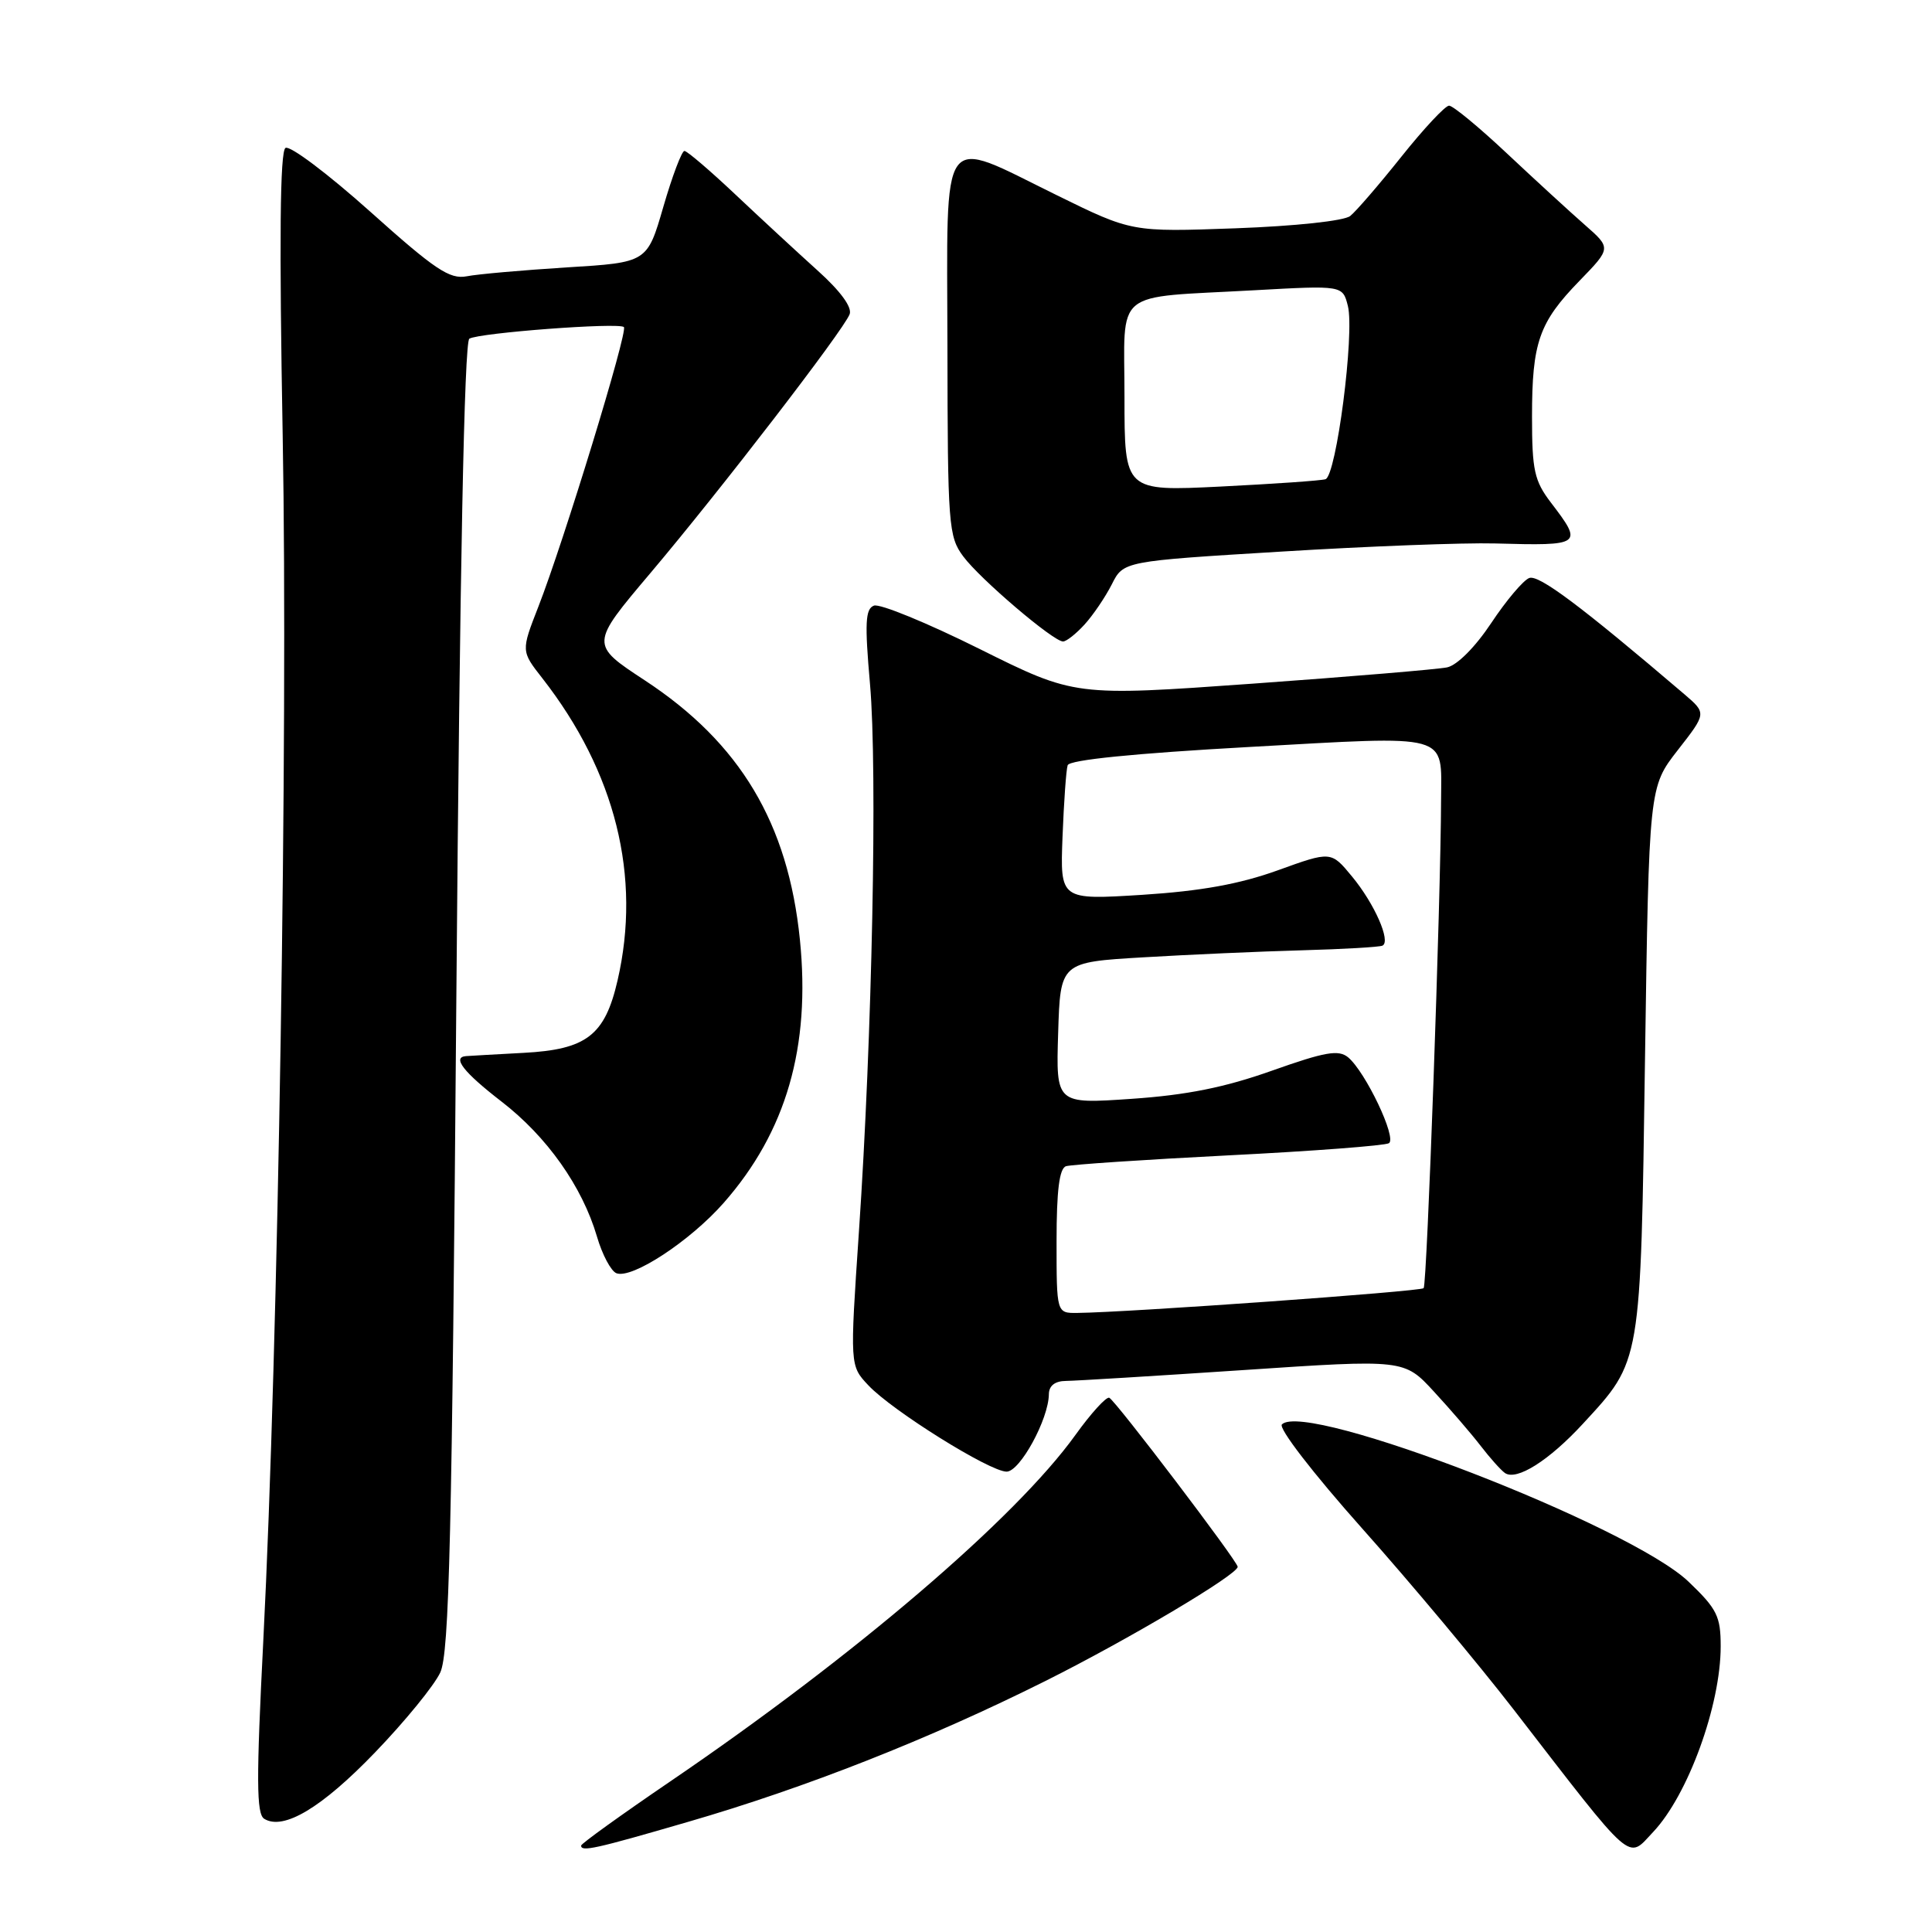 <?xml version="1.0" encoding="UTF-8" standalone="no"?>
<!DOCTYPE svg PUBLIC "-//W3C//DTD SVG 1.1//EN" "http://www.w3.org/Graphics/SVG/1.1/DTD/svg11.dtd" >
<svg xmlns="http://www.w3.org/2000/svg" xmlns:xlink="http://www.w3.org/1999/xlink" version="1.1" viewBox="0 0 256 256">
 <g >
 <path fill="currentColor"
d=" M 91.16 241.41 C 106.78 236.88 123.16 230.42 138.50 222.75 C 149.49 217.26 164.00 208.64 164.00 207.61 C 164.00 206.89 147.77 185.52 146.98 185.21 C 146.58 185.05 144.56 187.27 142.50 190.14 C 134.55 201.20 113.22 219.44 88.75 236.09 C 82.29 240.49 77.00 244.30 77.00 244.55 C 77.00 245.40 78.83 245.00 91.16 241.41 Z  M 219.05 242.75 C 223.67 237.86 228.00 225.96 228.00 218.15 C 228.00 214.17 227.52 213.19 223.74 209.58 C 216.00 202.18 173.04 185.56 169.86 188.74 C 169.37 189.23 173.94 195.17 180.52 202.56 C 186.86 209.67 195.87 220.45 200.55 226.50 C 216.71 247.42 215.58 246.42 219.05 242.75 Z  M 49.70 232.20 C 53.67 228.08 57.55 223.32 58.34 221.61 C 59.53 219.03 59.89 203.84 60.47 132.01 C 60.93 75.49 61.52 45.29 62.19 44.88 C 63.46 44.10 82.03 42.70 82.67 43.34 C 83.23 43.90 74.70 71.77 71.34 80.38 C 69.04 86.27 69.04 86.27 71.87 89.88 C 81.56 102.30 85.01 116.15 81.83 129.91 C 80.15 137.20 77.72 139.07 69.36 139.51 C 65.59 139.71 62.16 139.91 61.75 139.94 C 59.87 140.09 61.43 142.08 66.45 145.96 C 72.48 150.61 77.15 157.22 79.10 163.85 C 79.80 166.25 80.96 168.43 81.68 168.71 C 83.74 169.50 91.43 164.46 95.89 159.39 C 104.18 149.97 107.43 138.73 105.99 124.50 C 104.43 109.08 98.07 98.44 85.44 90.15 C 78.19 85.39 78.19 85.39 86.17 75.95 C 95.46 64.96 111.76 43.78 112.58 41.64 C 112.94 40.72 111.36 38.56 108.33 35.84 C 105.68 33.45 100.77 28.91 97.42 25.75 C 94.07 22.59 91.04 20.00 90.69 20.00 C 90.34 20.00 89.08 23.32 87.90 27.39 C 85.76 34.78 85.76 34.78 75.13 35.43 C 69.28 35.80 63.30 36.32 61.84 36.61 C 59.59 37.04 57.64 35.74 49.04 28.03 C 43.46 23.04 38.42 19.24 37.83 19.60 C 37.10 20.05 36.99 31.83 37.46 57.88 C 38.18 97.39 36.87 178.58 34.89 217.36 C 33.95 235.85 33.97 240.36 35.01 241.00 C 37.56 242.58 42.64 239.54 49.70 232.20 Z  M 209.76 188.64 C 217.50 180.25 217.39 180.90 217.97 140.40 C 218.50 104.29 218.50 104.29 222.31 99.40 C 226.13 94.51 226.13 94.51 223.20 92.00 C 209.44 80.26 203.89 76.11 202.63 76.59 C 201.84 76.89 199.57 79.58 197.60 82.55 C 195.48 85.74 193.08 88.15 191.75 88.43 C 190.51 88.69 178.91 89.66 165.96 90.59 C 142.42 92.27 142.42 92.27 129.80 85.99 C 122.87 82.54 116.57 79.95 115.80 80.25 C 114.66 80.68 114.57 82.56 115.28 90.64 C 116.28 101.99 115.57 137.41 113.81 163.23 C 112.61 180.96 112.61 180.96 115.06 183.56 C 118.21 186.92 131.15 195.00 133.38 195.00 C 135.15 195.00 138.94 188.06 138.98 184.75 C 138.99 183.61 139.79 182.99 141.25 182.98 C 142.49 182.97 153.08 182.32 164.78 181.54 C 186.06 180.11 186.06 180.11 190.01 184.40 C 192.19 186.76 194.97 189.99 196.20 191.59 C 197.43 193.19 198.87 194.80 199.41 195.18 C 200.95 196.25 205.25 193.54 209.76 188.64 Z  M 143.71 82.75 C 144.84 81.51 146.46 79.12 147.32 77.43 C 148.86 74.36 148.86 74.36 169.76 73.09 C 181.26 72.38 194.00 71.90 198.08 72.01 C 209.65 72.33 209.80 72.22 205.50 66.59 C 203.31 63.72 203.00 62.31 203.00 55.22 C 203.00 45.36 203.92 42.73 209.31 37.19 C 213.50 32.87 213.50 32.87 210.00 29.80 C 208.07 28.11 203.45 23.87 199.72 20.37 C 195.99 16.86 192.52 14.00 192.01 14.00 C 191.50 14.00 188.66 17.04 185.70 20.75 C 182.74 24.46 179.68 28.01 178.91 28.62 C 178.10 29.27 171.65 29.96 163.74 30.25 C 149.97 30.75 149.97 30.75 140.04 25.87 C 124.31 18.16 125.49 16.52 125.54 45.98 C 125.57 69.59 125.68 71.10 127.63 73.72 C 129.85 76.72 139.57 85.00 140.86 85.00 C 141.30 85.00 142.58 83.99 143.71 82.75 Z  M 140.00 164.47 C 140.00 157.73 140.37 154.82 141.25 154.53 C 141.94 154.31 151.63 153.66 162.80 153.09 C 173.96 152.53 183.52 151.80 184.04 151.48 C 185.12 150.81 180.94 142.03 178.63 140.10 C 177.36 139.06 175.59 139.37 168.54 141.87 C 162.32 144.08 157.26 145.10 149.96 145.60 C 139.92 146.29 139.92 146.29 140.21 136.90 C 140.50 127.50 140.50 127.50 151.50 126.85 C 157.55 126.49 167.00 126.07 172.50 125.92 C 178.00 125.77 182.81 125.49 183.19 125.30 C 184.33 124.73 182.12 119.73 179.15 116.14 C 176.37 112.77 176.37 112.77 169.29 115.33 C 164.23 117.15 159.13 118.07 151.35 118.57 C 140.47 119.25 140.47 119.25 140.79 110.88 C 140.97 106.27 141.27 102.00 141.47 101.40 C 141.70 100.69 150.23 99.83 165.50 98.98 C 192.50 97.48 190.98 97.06 190.95 106.00 C 190.91 119.17 189.09 170.24 188.64 170.69 C 188.20 171.13 149.49 173.90 142.75 173.97 C 140.00 174.00 140.00 174.00 140.00 164.47 Z  M 149.00 52.63 C 149.00 38.05 147.22 39.52 166.21 38.46 C 177.91 37.81 177.91 37.81 178.60 40.54 C 179.51 44.18 177.07 63.06 175.63 63.50 C 175.01 63.69 168.76 64.12 161.75 64.47 C 149.00 65.10 149.00 65.10 149.00 52.63 Z "/>
</g>
</svg>